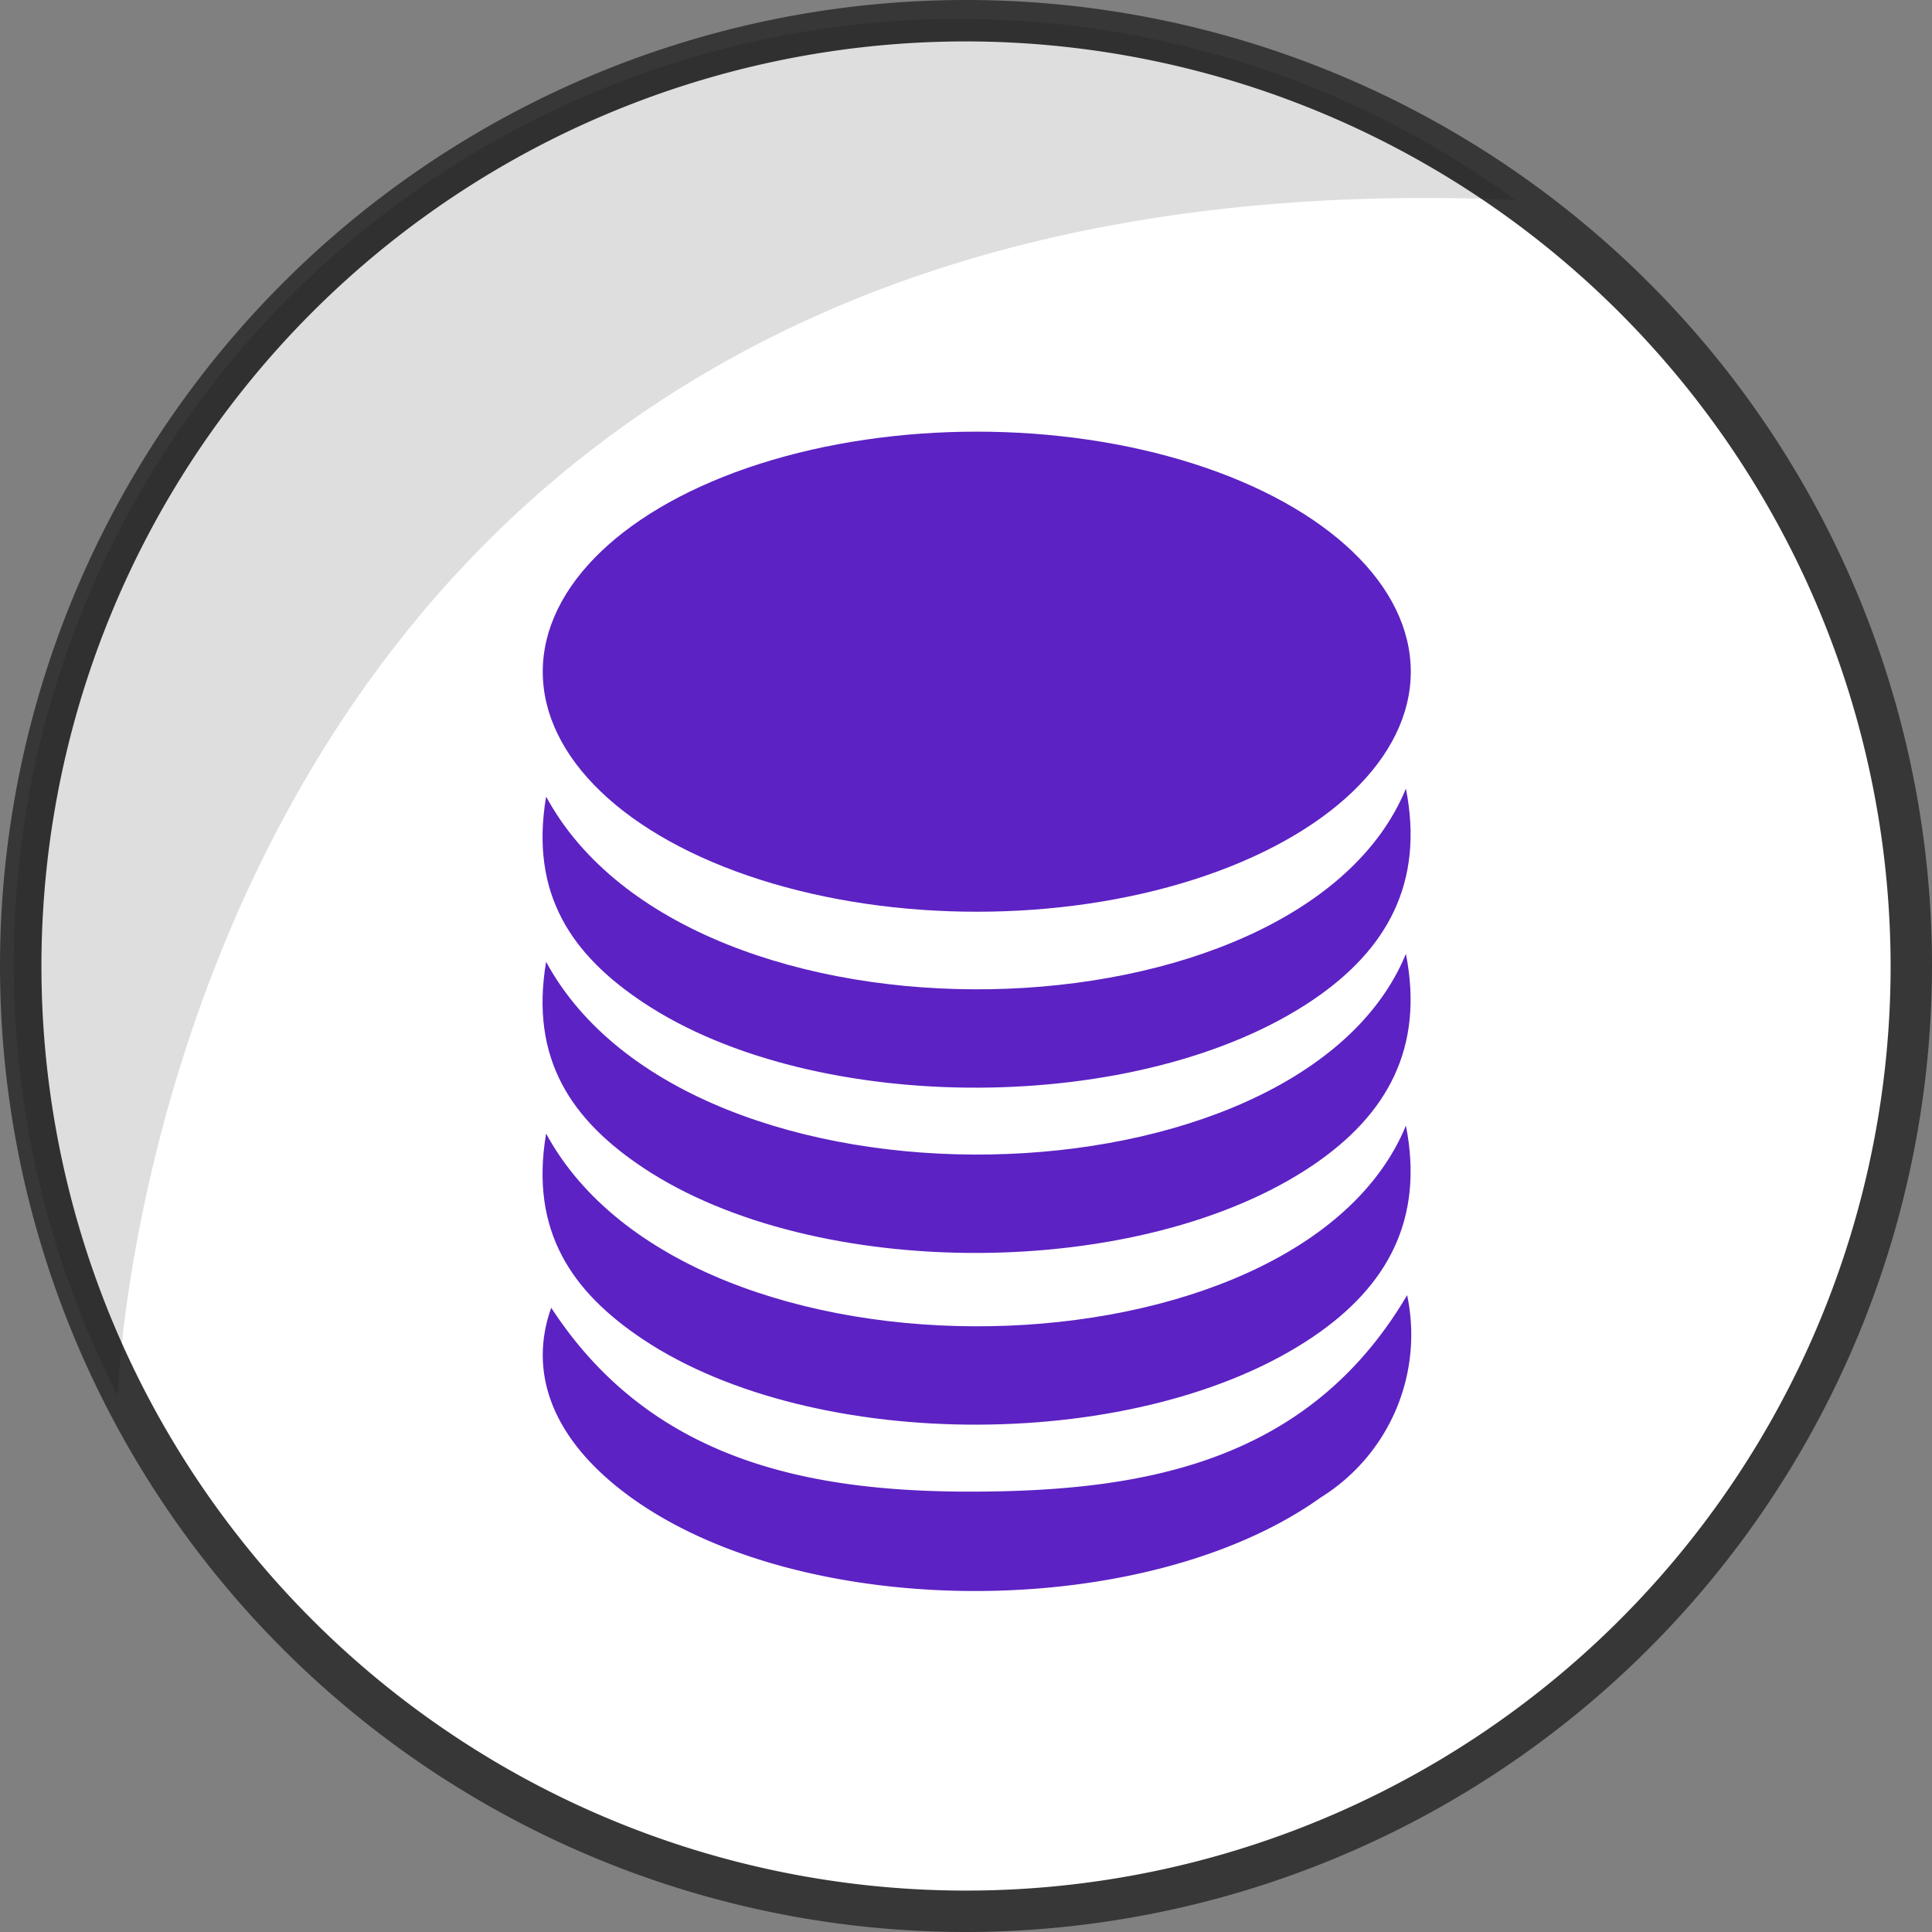 <svg id="Grupo_82221" data-name="Grupo 82221" xmlns="http://www.w3.org/2000/svg" width="77.678" height="77.678" viewBox="0 0 77.678 77.678">
  <rect x="0" y="0" width="77.678" height="77.678" fill="#808080" stroke="none"/>
  <g id="Grupo_82219" data-name="Grupo 82219" transform="translate(0)">
    <circle id="Elipse_5210" data-name="Elipse 5210" cx="38.006" cy="38.006" r="38.006" transform="translate(0.833 0.833)" fill="#fff"/>
    <path id="Trazado_115302" data-name="Trazado 115302" d="M1260.04,163.574a38.839,38.839,0,1,1,38.839-38.839A38.884,38.884,0,0,1,1260.04,163.574Zm0-76.013a37.174,37.174,0,1,0,37.175,37.174A37.216,37.216,0,0,0,1260.04,87.561Z" transform="translate(-1221.201 -85.896)" fill="#373737"/>
  </g>
  <path id="Trazado_115303" data-name="Trazado 115303" d="M1282.162,93.977c-54.4-2.335-56.189,47.7-56.2,48.066a38.013,38.013,0,0,1,56.2-48.066Z" transform="translate(-1221.231 -85.938)" opacity="0.13"/>
  <g id="Grupo_82220" data-name="Grupo 82220" transform="translate(21.814 17.355)">
    <path id="Trazado_115304" data-name="Trazado 115304" d="M1244.348,119.653c5.813,10.733,30.321,10.025,34.569-.321.743,3.772-.748,6.466-3.727,8.487-6.891,4.675-20.017,4.72-26.94.111C1245.406,126.036,1243.681,123.6,1244.348,119.653Z" transform="translate(-1244.205 -104.98)" fill="#5c22c3"/>
    <path id="Trazado_115305" data-name="Trazado 115305" d="M1244.348,126.659c5.813,10.733,30.321,10.025,34.569-.321.743,3.773-.748,6.466-3.727,8.488-6.891,4.675-20.017,4.72-26.94.111C1245.406,133.043,1243.681,130.6,1244.348,126.659Z" transform="translate(-1244.205 -105.342)" fill="#5c22c3"/>
    <path id="Trazado_115306" data-name="Trazado 115306" d="M1244.554,141.315c4.036,6.194,10.438,7.425,17.112,7.392,6.8-.034,13.362-1.21,17.3-7.9a7.705,7.705,0,0,1-3.462,8.128c-6.976,4.993-20.673,5.035-27.665.062C1244.7,146.761,1243.581,144.044,1244.554,141.315Z" transform="translate(-1244.205 -106.09)" fill="#5c22c3"/>
    <path id="Trazado_115307" data-name="Trazado 115307" d="M1244.348,133.941c5.813,10.733,30.321,10.025,34.569-.321.743,3.772-.748,6.466-3.727,8.487-6.891,4.675-20.017,4.72-26.94.112C1245.406,140.325,1243.681,137.883,1244.348,133.941Z" transform="translate(-1244.205 -105.719)" fill="#5c22c3"/>
    <ellipse id="Elipse_5211" data-name="Elipse 5211" cx="17.45" cy="9.651" rx="17.45" ry="9.651" transform="translate(0.008)" fill="#5c22c3"/>
  </g>
</svg>
